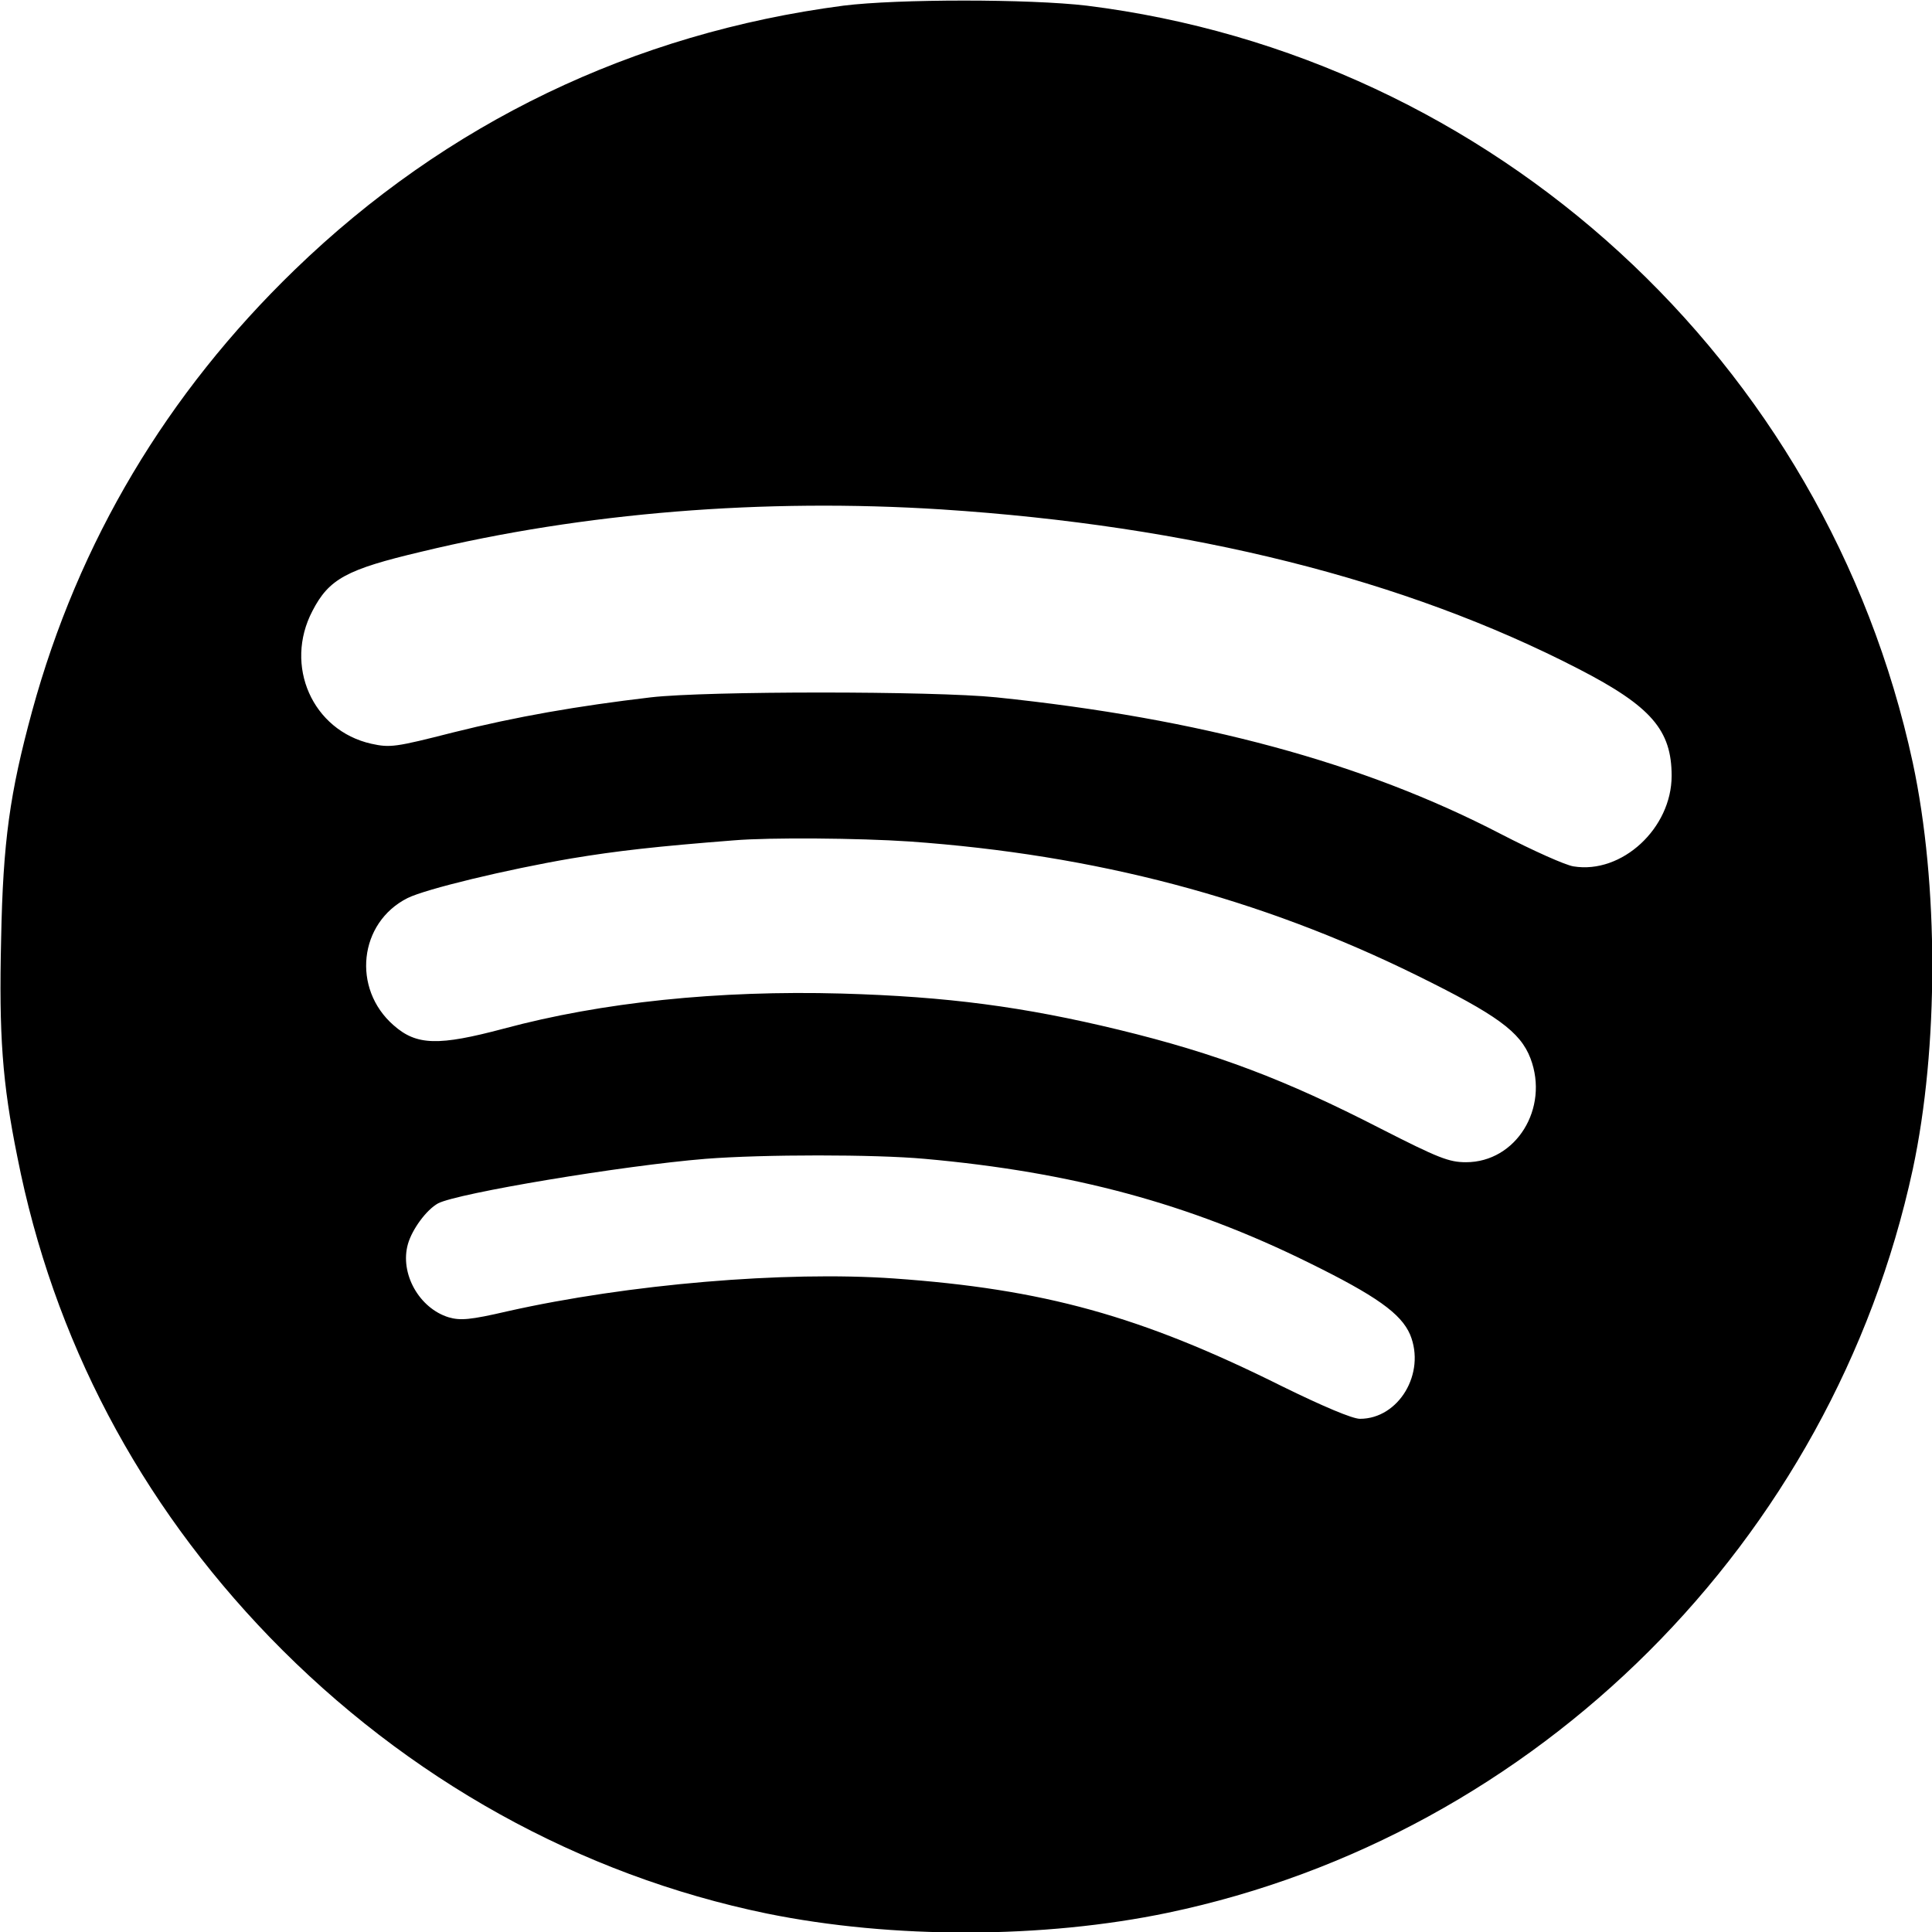 <?xml version="1.0" standalone="no"?>
<!DOCTYPE svg PUBLIC "-//W3C//DTD SVG 20010904//EN"
 "http://www.w3.org/TR/2001/REC-SVG-20010904/DTD/svg10.dtd">
<svg version="1.0" xmlns="http://www.w3.org/2000/svg"
 width="512pt" height="512pt" viewBox="0 0 512 512"
 preserveAspectRatio="xMidYMid meet">
<g transform="translate(0,512) scale(0.1,-0.1)"
fill="#000000" stroke="none">
<path d="M2235 5105 c-557 -73 -1052 -311 -1454 -700 -339 -328 -573 -720
-696 -1170 -59 -217 -77 -344 -82 -603 -6 -255 3 -381 43 -578 95 -483 323
-915 669 -1273 364 -376 822 -630 1317 -732 334 -68 733 -67 1063 2 979 205
1761 985 1974 1970 69 322 69 756 0 1078 -230 1065 -1112 1872 -2189 2006
-152 18 -501 18 -645 0z m260 -1335 c660 -43 1228 -185 1689 -423 192 -99 246
-162 246 -283 0 -139 -132 -261 -260 -240 -21 3 -108 42 -193 86 -364 189
-796 306 -1337 362 -166 17 -767 17 -915 0 -195 -23 -356 -51 -524 -93 -153
-39 -167 -41 -217 -30 -156 35 -232 207 -156 352 44 85 90 110 289 157 431
104 907 142 1378 112z m-85 -880 c494 -35 929 -150 1345 -355 211 -104 274
-149 301 -220 50 -132 -38 -275 -171 -275 -45 0 -73 11 -226 89 -253 130 -435
199 -694 262 -252 61 -454 88 -735 96 -327 9 -635 -23 -895 -93 -173 -46 -231
-45 -292 9 -111 97 -92 272 37 337 48 24 264 76 434 105 120 20 226 32 431 48
95 8 331 6 465 -3z m40 -841 c392 -35 702 -119 1018 -275 179 -88 245 -135
269 -191 42 -102 -30 -223 -133 -223 -20 0 -98 33 -206 86 -375 187 -633 258
-1030 286 -288 20 -703 -15 -1023 -87 -99 -23 -125 -25 -156 -16 -78 24 -130
116 -108 194 11 39 49 91 80 108 52 27 488 100 709 118 154 12 448 12 580 0z"/>
</g>
</svg>
